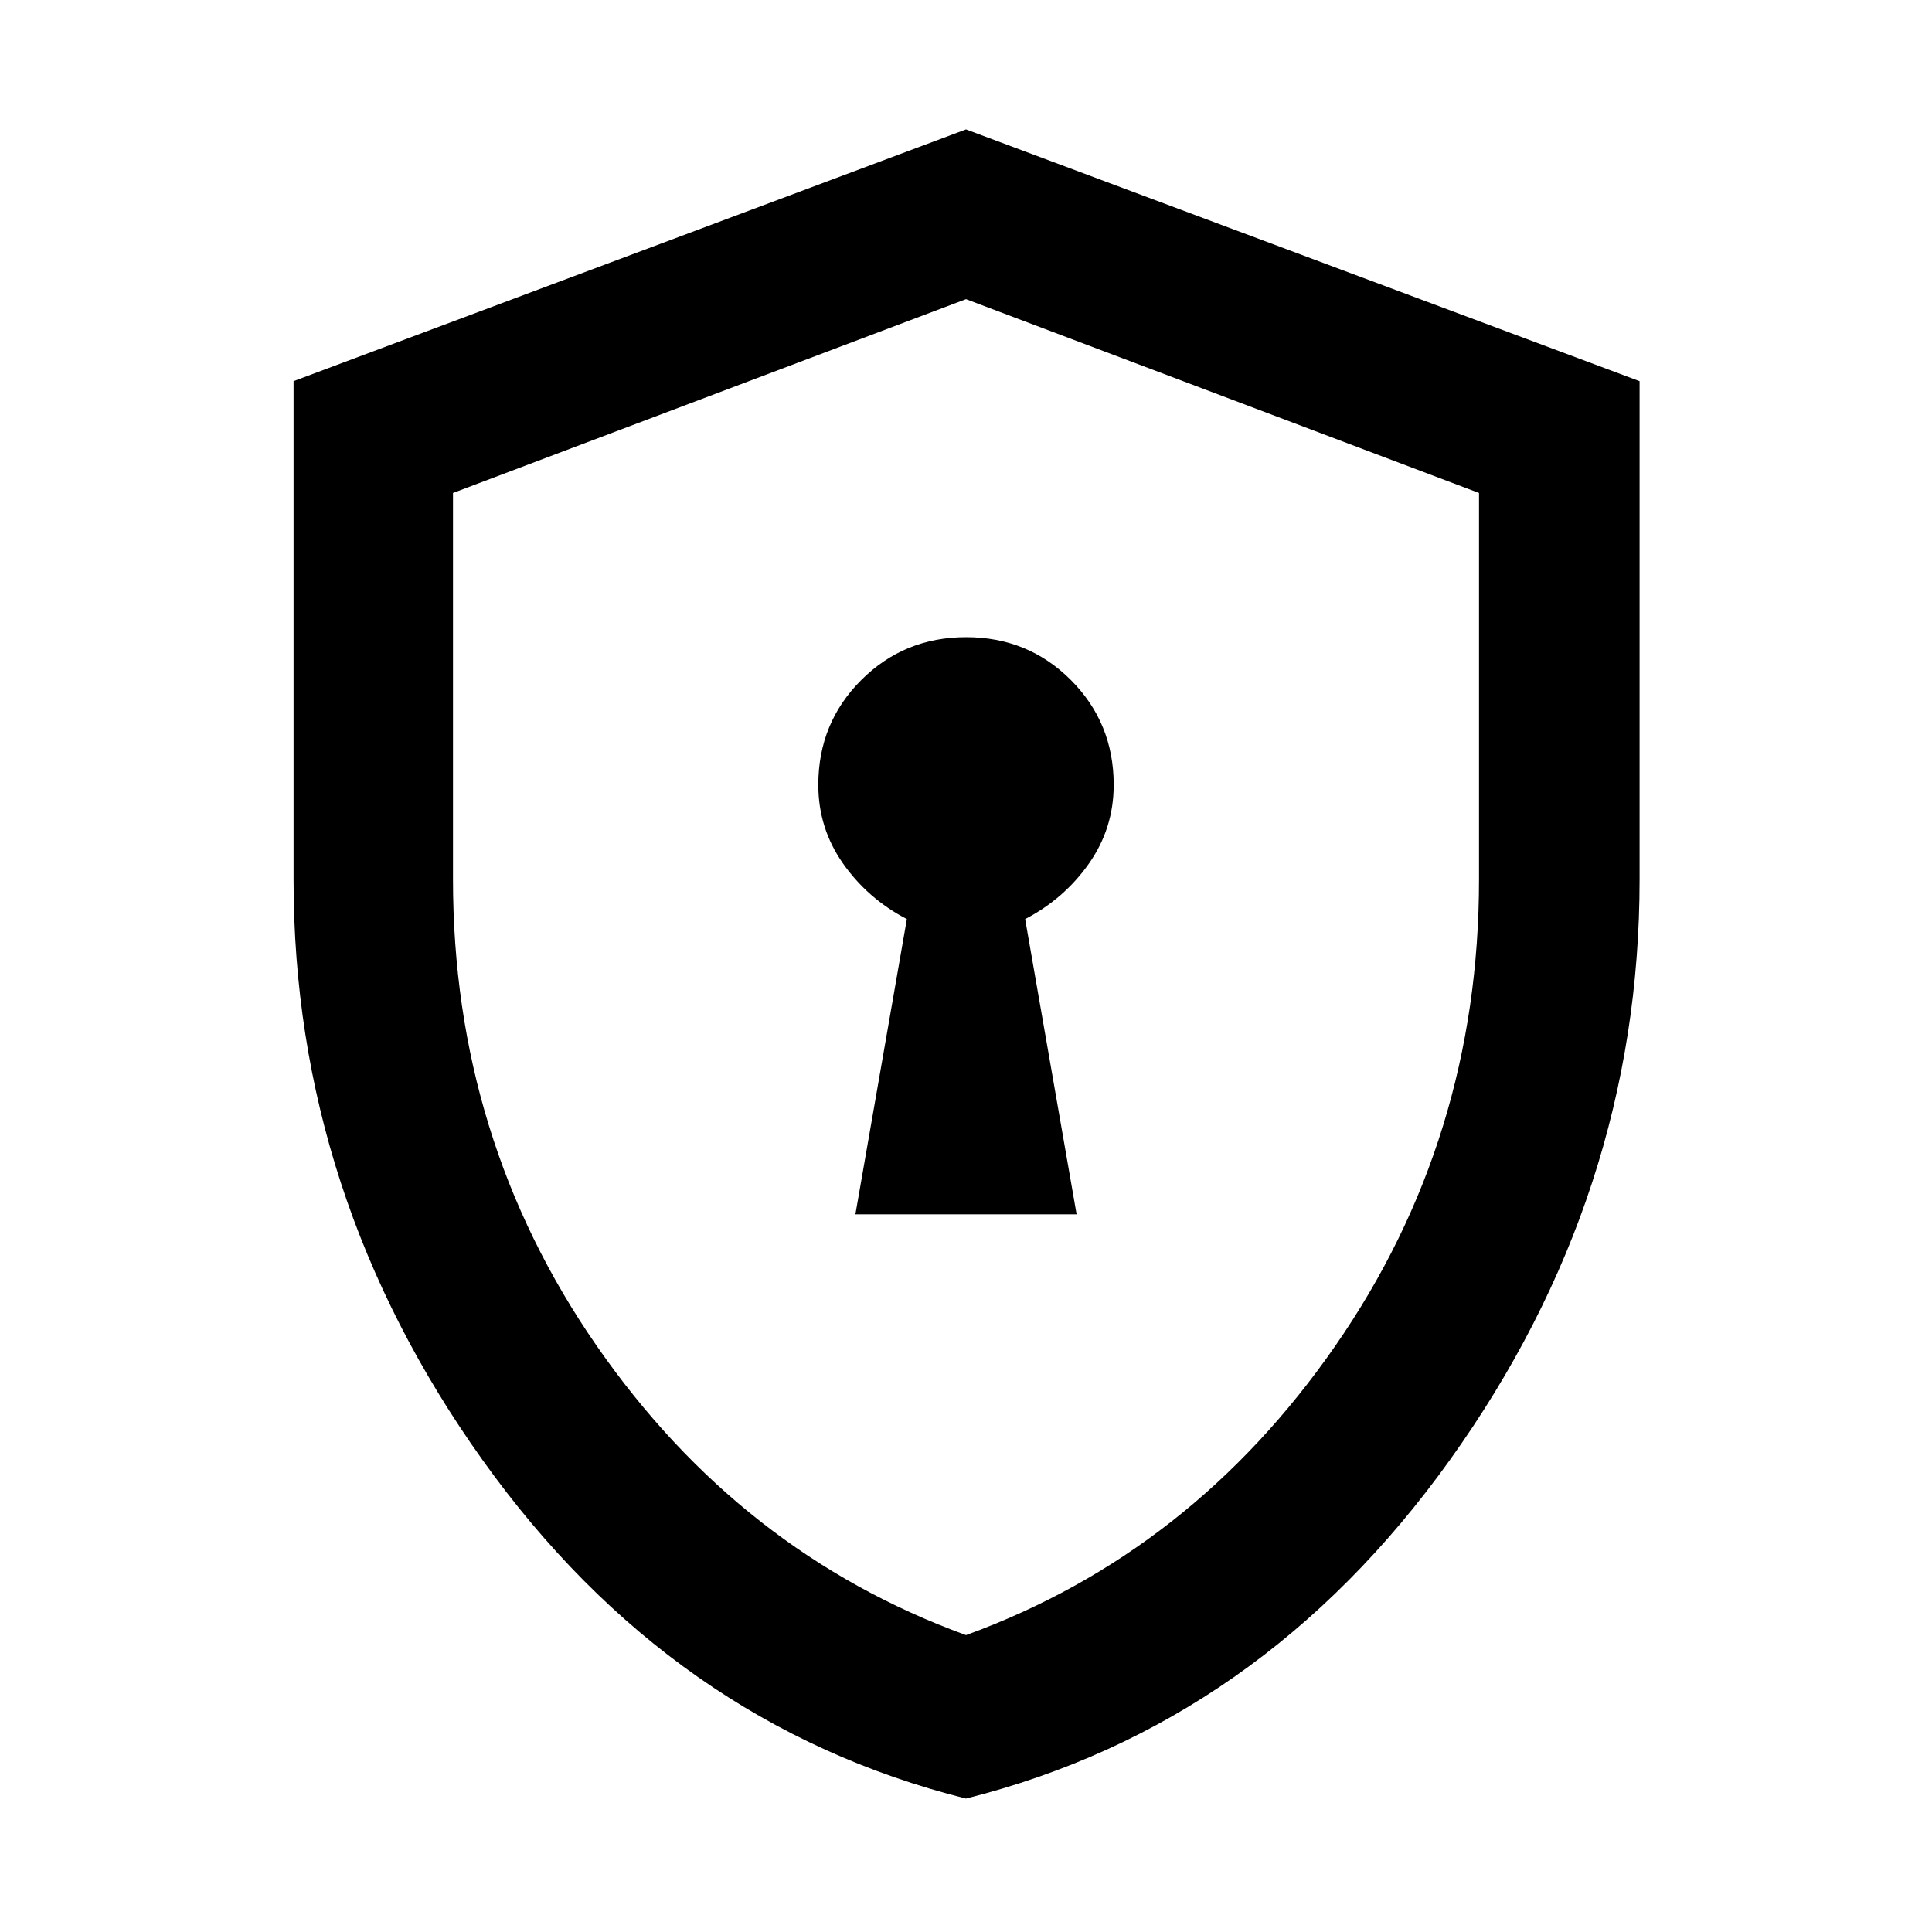 <svg xmlns="http://www.w3.org/2000/svg" width="48" height="48" viewBox="0 -960 960 960"><path d="M425.043-356.609h109.914l-25.566-146.695q19.435-10.131 31.718-27.631 12.282-17.5 12.282-39.065 0-30.795-21.277-52.093-21.278-21.298-52.044-21.298t-52.114 21.298Q406.609-600.795 406.609-570q0 21.565 12.282 39.065 12.283 17.5 31.718 27.631l-25.566 146.695Zm54.921 290.305Q333.711-102.999 239.79-234.515q-93.921-131.516-93.921-288.301v-247.793L480-895.696l334.696 125.105V-523q0 156.855-94.239 288.428T479.964-66.304Zm.036-81.218q112.174-40.826 183.543-143.783 71.37-102.956 71.37-231.792v-191.946L480-811.348l-254.913 96.305v191.946q0 128.836 71.37 231.792Q367.826-188.348 480-147.522Zm0-331.913Z"/></svg>